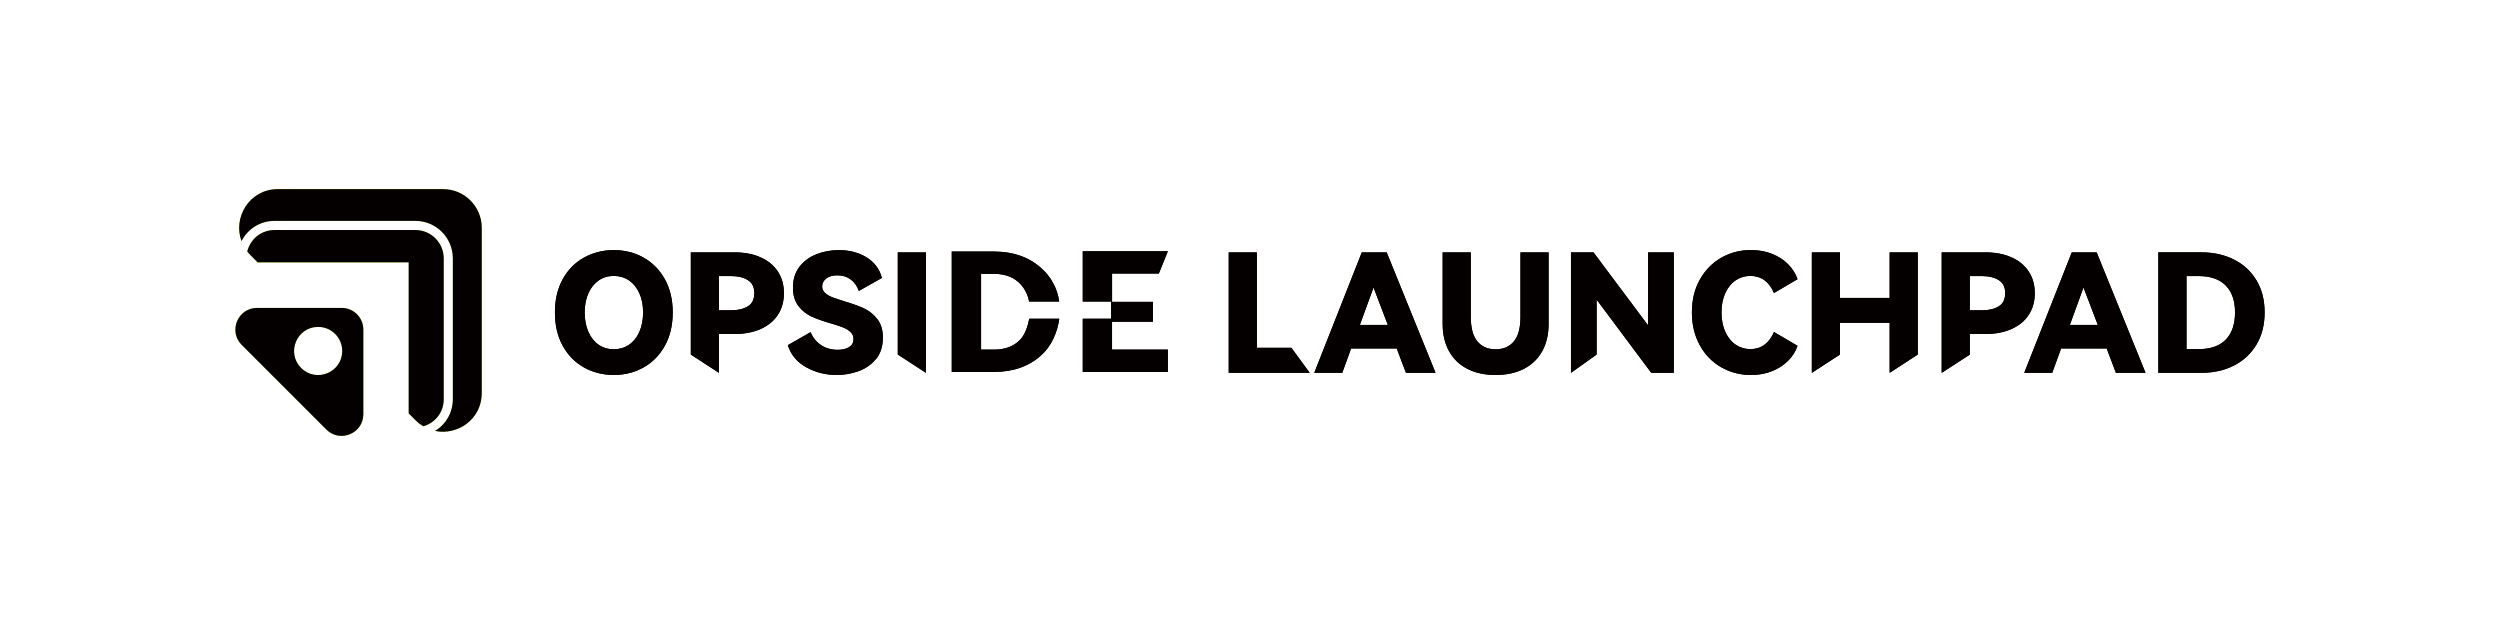 <svg width="230" height="58" viewBox="0 0 230 58" fill="none" xmlns="http://www.w3.org/2000/svg">
<g clip-path="url(#clip0_525_85731)">
<mask id="mask0_525_85731" style="mask-type:luminance" maskUnits="userSpaceOnUse" x="0" y="0" width="230" height="58">
<path d="M230 0H0V57.5H230V0Z" fill="white"/>
</mask>
<g mask="url(#mask0_525_85731)">
<path d="M40.822 36.711V23.768C40.822 22.33 39.652 21.163 38.215 21.163H25.271C24.199 21.163 23.276 21.781 22.865 22.773C22.816 22.891 22.779 23.009 22.747 23.129C22.839 23.247 22.934 23.365 23.046 23.477L23.704 24.136H37.599V38.031L38.258 38.689C38.473 38.904 38.703 39.071 38.942 39.218C39.034 39.192 39.126 39.163 39.215 39.126C40.207 38.715 40.825 37.792 40.825 36.717L40.822 36.711Z" fill="#BEFE00"/>
<path d="M40.768 17.399H25.559C22.943 17.399 21.41 20.013 22.218 22.186C22.81 21.031 23.949 20.32 25.271 20.32H38.215C40.115 20.32 41.662 21.867 41.662 23.768V36.711C41.662 37.944 41.044 39.028 40.02 39.646C42.079 40.08 44.321 38.591 44.321 36.165V20.956C44.321 18.992 42.728 17.399 40.765 17.399H40.768Z" fill="#BEFE00"/>
<path d="M31.433 28.327H23.653C21.876 28.327 20.985 30.478 22.241 31.734L30.021 39.514C31.277 40.77 33.428 39.882 33.428 38.102V30.323C33.428 29.221 32.534 28.327 31.433 28.327ZM27.706 33.853C26.312 32.459 27.301 30.075 29.27 30.075C30.492 30.075 31.484 31.067 31.484 32.289C31.484 34.261 29.101 35.248 27.706 33.853Z" fill="#BEFE00"/>
<path d="M113.045 23.218H115.632V31.999H118.809L120.491 34.299H113.042V23.218H113.045Z" fill="#040000"/>
<path d="M127.575 23.218L132.071 34.299H129.346L128.498 32.059H124.303L123.487 34.299H120.914L125.286 23.218H127.572H127.575ZM127.681 29.894L126.365 26.444L125.108 29.894H127.681Z" fill="#040000"/>
<path d="M139.883 23.218H142.47V29.817C142.47 30.765 142.275 31.593 141.887 32.301C141.499 33.008 140.938 33.548 140.208 33.928C139.475 34.307 138.606 34.497 137.597 34.497C136.588 34.497 135.717 34.307 134.987 33.928C134.254 33.551 133.696 33.008 133.308 32.301C132.92 31.593 132.724 30.765 132.724 29.817V23.218H135.312V29.138C135.312 30.167 135.513 30.924 135.918 31.409C136.321 31.895 136.881 32.137 137.597 32.137C138.313 32.137 138.874 31.895 139.276 31.409C139.679 30.926 139.883 30.167 139.883 29.138V23.218Z" fill="#040000"/>
<path d="M146.602 23.218L151.627 29.94V23.218H153.988V34.299H151.915L146.889 27.563V32.617L144.529 34.299V23.218H146.602Z" fill="#040000"/>
<path d="M163.208 30.544L165.373 31.815C165.212 32.301 164.933 32.746 164.539 33.154C164.145 33.563 163.654 33.888 163.064 34.132C162.475 34.376 161.816 34.497 161.089 34.497C160.089 34.497 159.177 34.258 158.349 33.784C157.521 33.31 156.866 32.637 156.383 31.763C155.9 30.889 155.655 29.883 155.655 28.741C155.655 27.6 155.897 26.597 156.383 25.728C156.869 24.86 157.524 24.19 158.349 23.716C159.177 23.241 160.091 23.006 161.089 23.006C161.816 23.006 162.475 23.127 163.064 23.368C163.654 23.61 164.145 23.934 164.539 24.346C164.933 24.757 165.209 25.199 165.373 25.685L163.208 26.956C162.754 25.907 162.026 25.383 161.029 25.383C160.534 25.383 160.089 25.518 159.689 25.783C159.289 26.05 158.973 26.439 158.734 26.947C158.496 27.456 158.378 28.054 158.378 28.741C158.378 29.428 158.496 30.029 158.734 30.544C158.973 31.059 159.289 31.45 159.689 31.717C160.089 31.984 160.534 32.12 161.029 32.12C162.026 32.12 162.754 31.593 163.208 30.544Z" fill="#040000"/>
<path d="M169.277 27.41H173.848V23.218H176.436V32.617L173.848 34.299V29.699H169.277V32.617L166.689 34.299V23.218H169.277V27.41Z" fill="#040000"/>
<path d="M182.646 23.218C183.574 23.218 184.382 23.371 185.067 23.681C185.754 23.989 186.28 24.426 186.648 24.989C187.016 25.556 187.2 26.214 187.2 26.973C187.2 27.732 187.016 28.391 186.648 28.957C186.28 29.523 185.751 29.957 185.067 30.265C184.38 30.573 183.572 30.728 182.646 30.728H181.223V32.62L178.635 34.302V23.221H182.646V23.218ZM182.358 28.546C182.985 28.546 183.494 28.425 183.888 28.181C184.282 27.939 184.477 27.534 184.477 26.97C184.477 26.407 184.279 26.016 183.879 25.769C183.48 25.521 182.974 25.398 182.358 25.398H181.223V28.546H182.358Z" fill="#040000"/>
<path d="M192.892 23.218L197.389 34.299H194.663L193.815 32.059H189.621L188.804 34.299H186.231L190.604 23.218H192.889H192.892ZM192.999 29.894L191.682 26.444L190.426 29.894H192.999Z" fill="#040000"/>
<path d="M202.564 23.218C203.645 23.218 204.622 23.434 205.499 23.868C206.376 24.302 207.072 24.935 207.581 25.769C208.089 26.599 208.345 27.591 208.345 28.741C208.345 29.891 208.089 30.886 207.581 31.723C207.072 32.559 206.379 33.198 205.508 33.638C204.634 34.077 203.653 34.296 202.564 34.296H198.567V23.216H202.564V23.218ZM202.276 32.12C203.374 32.12 204.208 31.826 204.775 31.243C205.341 30.659 205.623 29.825 205.623 28.744C205.623 27.663 205.338 26.85 204.769 26.269C204.2 25.688 203.369 25.398 202.279 25.398H201.158V32.12H202.279H202.276Z" fill="#040000"/>
<path d="M51.77 25.686C52.25 24.817 52.903 24.156 53.731 23.696C54.559 23.236 55.473 23.009 56.471 23.009C57.468 23.009 58.38 23.239 59.202 23.696C60.024 24.156 60.677 24.82 61.163 25.686C61.649 26.554 61.89 27.572 61.89 28.742C61.89 29.912 61.649 30.947 61.163 31.815C60.677 32.683 60.024 33.347 59.202 33.805C58.38 34.265 57.468 34.495 56.471 34.495C55.473 34.495 54.544 34.265 53.725 33.805C52.903 33.345 52.25 32.683 51.773 31.815C51.293 30.947 51.054 29.923 51.054 28.742C51.054 27.56 51.293 26.551 51.773 25.686H51.77ZM54.13 30.53C54.358 31.045 54.674 31.441 55.076 31.717C55.482 31.996 55.945 32.134 56.468 32.134C56.991 32.134 57.46 31.996 57.868 31.717C58.276 31.441 58.595 31.045 58.822 30.53C59.05 30.015 59.165 29.42 59.165 28.745C59.165 28.069 59.053 27.491 58.822 26.982C58.595 26.473 58.279 26.079 57.868 25.801C57.46 25.525 56.991 25.384 56.468 25.384C55.945 25.384 55.479 25.522 55.076 25.801C54.674 26.079 54.358 26.473 54.13 26.982C53.903 27.491 53.791 28.081 53.791 28.745C53.791 29.409 53.903 30.015 54.13 30.53Z" fill="#040000"/>
<path d="M67.565 23.218C68.494 23.218 69.302 23.371 69.986 23.681C70.673 23.989 71.199 24.426 71.567 24.989C71.935 25.556 72.119 26.214 72.119 26.973C72.119 27.732 71.935 28.391 71.567 28.957C71.199 29.523 70.67 29.957 69.986 30.265C69.299 30.573 68.491 30.728 67.565 30.728H66.142V34.302L63.555 32.62V23.221H67.565V23.218ZM67.278 28.546C67.905 28.546 68.413 28.425 68.807 28.181C69.201 27.939 69.397 27.534 69.397 26.97C69.397 26.407 69.198 26.016 68.799 25.769C68.399 25.521 67.893 25.398 67.278 25.398H66.142V28.546H67.278Z" fill="#040000"/>
<path d="M80.575 33.042C80.146 33.557 79.609 33.928 78.962 34.155C78.315 34.382 77.656 34.497 76.978 34.497C75.96 34.497 75.026 34.261 74.178 33.793C73.33 33.324 72.763 32.646 72.481 31.757L74.572 30.561C74.793 31.076 75.118 31.476 75.549 31.757C75.977 32.042 76.483 32.183 77.07 32.183C77.504 32.183 77.855 32.099 78.122 31.933C78.39 31.766 78.525 31.521 78.525 31.2C78.525 30.938 78.433 30.719 78.252 30.55C78.07 30.38 77.843 30.236 77.57 30.127C77.297 30.015 76.915 29.889 76.42 29.748C75.693 29.535 75.101 29.325 74.643 29.112C74.183 28.899 73.787 28.58 73.456 28.152C73.123 27.724 72.956 27.16 72.956 26.464C72.956 25.697 73.154 25.056 73.554 24.541C73.953 24.026 74.471 23.644 75.112 23.391C75.753 23.138 76.44 23.012 77.179 23.012C78.148 23.012 78.996 23.233 79.724 23.678C80.451 24.124 80.92 24.754 81.132 25.57L79.013 26.766C78.852 26.312 78.602 25.958 78.263 25.708C77.924 25.458 77.513 25.329 77.03 25.329C76.616 25.329 76.279 25.424 76.023 25.616C75.768 25.809 75.638 26.056 75.638 26.358C75.638 26.591 75.727 26.786 75.903 26.947C76.078 27.108 76.299 27.241 76.561 27.341C76.823 27.442 77.196 27.568 77.682 27.721C78.43 27.942 79.034 28.163 79.499 28.379C79.965 28.595 80.368 28.922 80.71 29.357C81.052 29.791 81.224 30.354 81.224 31.053C81.224 31.869 81.009 32.536 80.58 33.051L80.575 33.042Z" fill="#040000"/>
<path d="M85.183 34.299L82.596 32.617V23.218H85.183V34.299Z" fill="#040000"/>
<path fill-rule="evenodd" clip-rule="evenodd" d="M93.886 31.22C93.297 31.852 92.489 32.166 91.457 32.166H90.258V25.194H91.457C92.486 25.194 93.297 25.51 93.886 26.14C94.297 26.588 94.57 27.143 94.677 27.741H97.445C97.284 26.559 96.704 25.473 95.809 24.682C94.674 23.655 93.222 23.144 91.457 23.144H87.561V34.215H91.457C93.222 34.215 94.674 33.701 95.809 32.672C96.735 31.832 97.284 30.564 97.454 29.322H94.691C94.567 29.989 94.303 30.774 93.883 31.22H93.886Z" fill="#040000"/>
<path fill-rule="evenodd" clip-rule="evenodd" d="M106.614 25.165L107.442 23.115H99.613V27.744H102.224V29.322H99.613V34.215H107.442V32.166H102.307V29.598H106.068V27.773H102.31V25.165H106.614Z" fill="#040000"/>
</g>
<g clip-path="url(#clip1_525_85731)">
<mask id="mask1_525_85731" style="mask-type:luminance" maskUnits="userSpaceOnUse" x="0" y="0" width="230" height="58">
<path d="M230 0H0V57.5H230V0Z" fill="white"/>
</mask>
<g mask="url(#mask1_525_85731)">
<path d="M40.822 36.711V23.768C40.822 22.33 39.652 21.163 38.215 21.163H25.271C24.199 21.163 23.276 21.781 22.865 22.773C22.816 22.891 22.779 23.009 22.747 23.129C22.839 23.247 22.934 23.365 23.046 23.477L23.704 24.136H37.599V38.031L38.258 38.689C38.473 38.904 38.703 39.071 38.942 39.218C39.034 39.192 39.126 39.163 39.215 39.126C40.207 38.715 40.825 37.792 40.825 36.717L40.822 36.711Z" fill="#040000"/>
<path d="M40.768 17.399H25.559C22.943 17.399 21.41 20.013 22.218 22.186C22.81 21.031 23.949 20.32 25.271 20.32H38.215C40.115 20.32 41.662 21.867 41.662 23.768V36.711C41.662 37.944 41.044 39.028 40.02 39.646C42.079 40.08 44.321 38.591 44.321 36.165V20.956C44.321 18.992 42.728 17.399 40.765 17.399H40.768Z" fill="#040000"/>
<path d="M31.433 28.327H23.653C21.876 28.327 20.985 30.478 22.241 31.734L30.021 39.514C31.277 40.77 33.428 39.882 33.428 38.102V30.323C33.428 29.221 32.534 28.327 31.433 28.327ZM27.706 33.853C26.312 32.459 27.301 30.075 29.27 30.075C30.492 30.075 31.484 31.067 31.484 32.289C31.484 34.261 29.101 35.248 27.706 33.853Z" fill="#040000"/>
<path d="M113.045 23.218H115.632V31.999H118.809L120.491 34.299H113.042V23.218H113.045Z" fill="#040000"/>
<path d="M127.575 23.218L132.071 34.299H129.346L128.498 32.059H124.303L123.487 34.299H120.914L125.286 23.218H127.572H127.575ZM127.681 29.894L126.365 26.444L125.108 29.894H127.681Z" fill="#040000"/>
<path d="M139.883 23.218H142.47V29.817C142.47 30.765 142.275 31.593 141.887 32.301C141.499 33.008 140.938 33.548 140.208 33.928C139.475 34.307 138.606 34.497 137.597 34.497C136.588 34.497 135.717 34.307 134.987 33.928C134.254 33.551 133.696 33.008 133.308 32.301C132.92 31.593 132.724 30.765 132.724 29.817V23.218H135.312V29.138C135.312 30.167 135.513 30.924 135.918 31.409C136.321 31.895 136.881 32.137 137.597 32.137C138.313 32.137 138.874 31.895 139.276 31.409C139.679 30.926 139.883 30.167 139.883 29.138V23.218Z" fill="#040000"/>
<path d="M146.602 23.218L151.627 29.94V23.218H153.988V34.299H151.915L146.889 27.563V32.617L144.529 34.299V23.218H146.602Z" fill="#040000"/>
<path d="M163.208 30.544L165.373 31.815C165.212 32.301 164.933 32.746 164.539 33.154C164.145 33.563 163.654 33.888 163.064 34.132C162.475 34.376 161.816 34.497 161.089 34.497C160.089 34.497 159.177 34.258 158.349 33.784C157.521 33.31 156.866 32.637 156.383 31.763C155.9 30.889 155.655 29.883 155.655 28.741C155.655 27.6 155.897 26.597 156.383 25.728C156.869 24.86 157.524 24.19 158.349 23.716C159.177 23.241 160.091 23.006 161.089 23.006C161.816 23.006 162.475 23.127 163.064 23.368C163.654 23.61 164.145 23.934 164.539 24.346C164.933 24.757 165.209 25.199 165.373 25.685L163.208 26.956C162.754 25.907 162.026 25.383 161.029 25.383C160.534 25.383 160.089 25.518 159.689 25.783C159.289 26.05 158.973 26.439 158.734 26.947C158.496 27.456 158.378 28.054 158.378 28.741C158.378 29.428 158.496 30.029 158.734 30.544C158.973 31.059 159.289 31.45 159.689 31.717C160.089 31.984 160.534 32.12 161.029 32.12C162.026 32.12 162.754 31.593 163.208 30.544Z" fill="#040000"/>
<path d="M169.277 27.41H173.848V23.218H176.436V32.617L173.848 34.299V29.699H169.277V32.617L166.689 34.299V23.218H169.277V27.41Z" fill="#040000"/>
<path d="M182.646 23.218C183.574 23.218 184.382 23.371 185.067 23.681C185.754 23.989 186.28 24.426 186.648 24.989C187.016 25.556 187.2 26.214 187.2 26.973C187.2 27.732 187.016 28.391 186.648 28.957C186.28 29.523 185.751 29.957 185.067 30.265C184.38 30.573 183.572 30.728 182.646 30.728H181.223V32.62L178.635 34.302V23.221H182.646V23.218ZM182.358 28.546C182.985 28.546 183.494 28.425 183.888 28.181C184.282 27.939 184.477 27.534 184.477 26.97C184.477 26.407 184.279 26.016 183.879 25.769C183.48 25.521 182.974 25.398 182.358 25.398H181.223V28.546H182.358Z" fill="#040000"/>
<path d="M192.892 23.218L197.389 34.299H194.663L193.815 32.059H189.621L188.804 34.299H186.231L190.604 23.218H192.889H192.892ZM192.999 29.894L191.682 26.444L190.426 29.894H192.999Z" fill="#040000"/>
<path d="M202.564 23.218C203.645 23.218 204.622 23.434 205.499 23.868C206.376 24.302 207.072 24.935 207.581 25.769C208.089 26.599 208.345 27.591 208.345 28.741C208.345 29.891 208.089 30.886 207.581 31.723C207.072 32.559 206.379 33.198 205.508 33.638C204.634 34.077 203.653 34.296 202.564 34.296H198.567V23.216H202.564V23.218ZM202.276 32.12C203.374 32.12 204.208 31.826 204.775 31.243C205.341 30.659 205.623 29.825 205.623 28.744C205.623 27.663 205.338 26.85 204.769 26.269C204.2 25.688 203.369 25.398 202.279 25.398H201.158V32.12H202.279H202.276Z" fill="#040000"/>
<path d="M51.77 25.685C52.25 24.817 52.903 24.156 53.731 23.696C54.559 23.236 55.473 23.009 56.471 23.009C57.468 23.009 58.38 23.239 59.202 23.696C60.024 24.156 60.677 24.82 61.163 25.685C61.649 26.553 61.89 27.571 61.89 28.741C61.89 29.912 61.649 30.947 61.163 31.815C60.677 32.683 60.024 33.347 59.202 33.804C58.38 34.264 57.468 34.494 56.471 34.494C55.473 34.494 54.544 34.264 53.725 33.804C52.903 33.344 52.25 32.683 51.773 31.815C51.293 30.947 51.054 29.923 51.054 28.741C51.054 27.56 51.293 26.551 51.773 25.685H51.77ZM54.13 30.53C54.358 31.044 54.674 31.441 55.076 31.717C55.482 31.996 55.945 32.134 56.468 32.134C56.991 32.134 57.46 31.996 57.868 31.717C58.276 31.441 58.595 31.044 58.822 30.53C59.05 30.015 59.165 29.42 59.165 28.744C59.165 28.069 59.053 27.491 58.822 26.982C58.595 26.473 58.279 26.079 57.868 25.8C57.46 25.524 56.991 25.383 56.468 25.383C55.945 25.383 55.479 25.521 55.076 25.8C54.674 26.079 54.358 26.473 54.13 26.982C53.903 27.491 53.791 28.08 53.791 28.744C53.791 29.408 53.903 30.015 54.13 30.53Z" fill="#040000"/>
<path d="M67.565 23.218C68.494 23.218 69.302 23.371 69.986 23.681C70.673 23.989 71.199 24.426 71.567 24.989C71.935 25.556 72.119 26.214 72.119 26.973C72.119 27.732 71.935 28.391 71.567 28.957C71.199 29.523 70.67 29.957 69.986 30.265C69.299 30.573 68.491 30.728 67.565 30.728H66.142V34.302L63.555 32.62V23.221H67.565V23.218ZM67.278 28.546C67.905 28.546 68.413 28.425 68.807 28.181C69.201 27.939 69.397 27.534 69.397 26.97C69.397 26.407 69.198 26.016 68.799 25.769C68.399 25.521 67.893 25.398 67.278 25.398H66.142V28.546H67.278Z" fill="#040000"/>
<path d="M80.575 33.042C80.146 33.557 79.609 33.928 78.962 34.155C78.315 34.382 77.656 34.497 76.978 34.497C75.96 34.497 75.026 34.261 74.178 33.793C73.33 33.324 72.763 32.646 72.481 31.757L74.572 30.561C74.793 31.076 75.118 31.476 75.549 31.757C75.977 32.042 76.483 32.183 77.07 32.183C77.504 32.183 77.855 32.099 78.122 31.933C78.39 31.766 78.525 31.521 78.525 31.2C78.525 30.938 78.433 30.719 78.252 30.55C78.07 30.38 77.843 30.236 77.57 30.127C77.297 30.015 76.915 29.889 76.42 29.748C75.693 29.535 75.101 29.325 74.643 29.112C74.183 28.899 73.787 28.58 73.456 28.152C73.123 27.724 72.956 27.16 72.956 26.464C72.956 25.697 73.154 25.056 73.554 24.541C73.953 24.026 74.471 23.644 75.112 23.391C75.753 23.138 76.44 23.012 77.179 23.012C78.148 23.012 78.996 23.233 79.724 23.678C80.451 24.124 80.92 24.754 81.132 25.57L79.013 26.766C78.852 26.312 78.602 25.958 78.263 25.708C77.924 25.458 77.513 25.329 77.03 25.329C76.616 25.329 76.279 25.424 76.023 25.616C75.768 25.809 75.638 26.056 75.638 26.358C75.638 26.591 75.727 26.786 75.903 26.947C76.078 27.108 76.299 27.241 76.561 27.341C76.823 27.442 77.196 27.568 77.682 27.721C78.43 27.942 79.034 28.163 79.499 28.379C79.965 28.595 80.368 28.922 80.71 29.357C81.052 29.791 81.224 30.354 81.224 31.053C81.224 31.869 81.009 32.536 80.58 33.051L80.575 33.042Z" fill="#040000"/>
<path d="M85.183 34.299L82.596 32.617V23.218H85.183V34.299Z" fill="#040000"/>
<path fill-rule="evenodd" clip-rule="evenodd" d="M93.886 31.22C93.297 31.852 92.489 32.166 91.457 32.166H90.258V25.194H91.457C92.486 25.194 93.297 25.51 93.886 26.14C94.297 26.588 94.57 27.143 94.677 27.741H97.445C97.284 26.559 96.704 25.473 95.809 24.682C94.674 23.655 93.222 23.144 91.457 23.144H87.561V34.215H91.457C93.222 34.215 94.674 33.701 95.809 32.672C96.735 31.832 97.284 30.564 97.454 29.322H94.691C94.567 29.989 94.303 30.774 93.883 31.22H93.886Z" fill="#040000"/>
<path fill-rule="evenodd" clip-rule="evenodd" d="M106.614 25.165L107.442 23.115H99.613V27.744H102.224V29.322H99.613V34.215H107.442V32.166H102.307V29.598H106.068V27.773H102.31V25.165H106.614Z" fill="#040000"/>
</g>
</g>
</g>
<defs>
<clipPath id="clip0_525_85731">
<rect width="230" height="57.5" fill="white"/>
</clipPath>
<clipPath id="clip1_525_85731">
<rect width="230" height="57.5" fill="white"/>
</clipPath>
</defs>
</svg>

